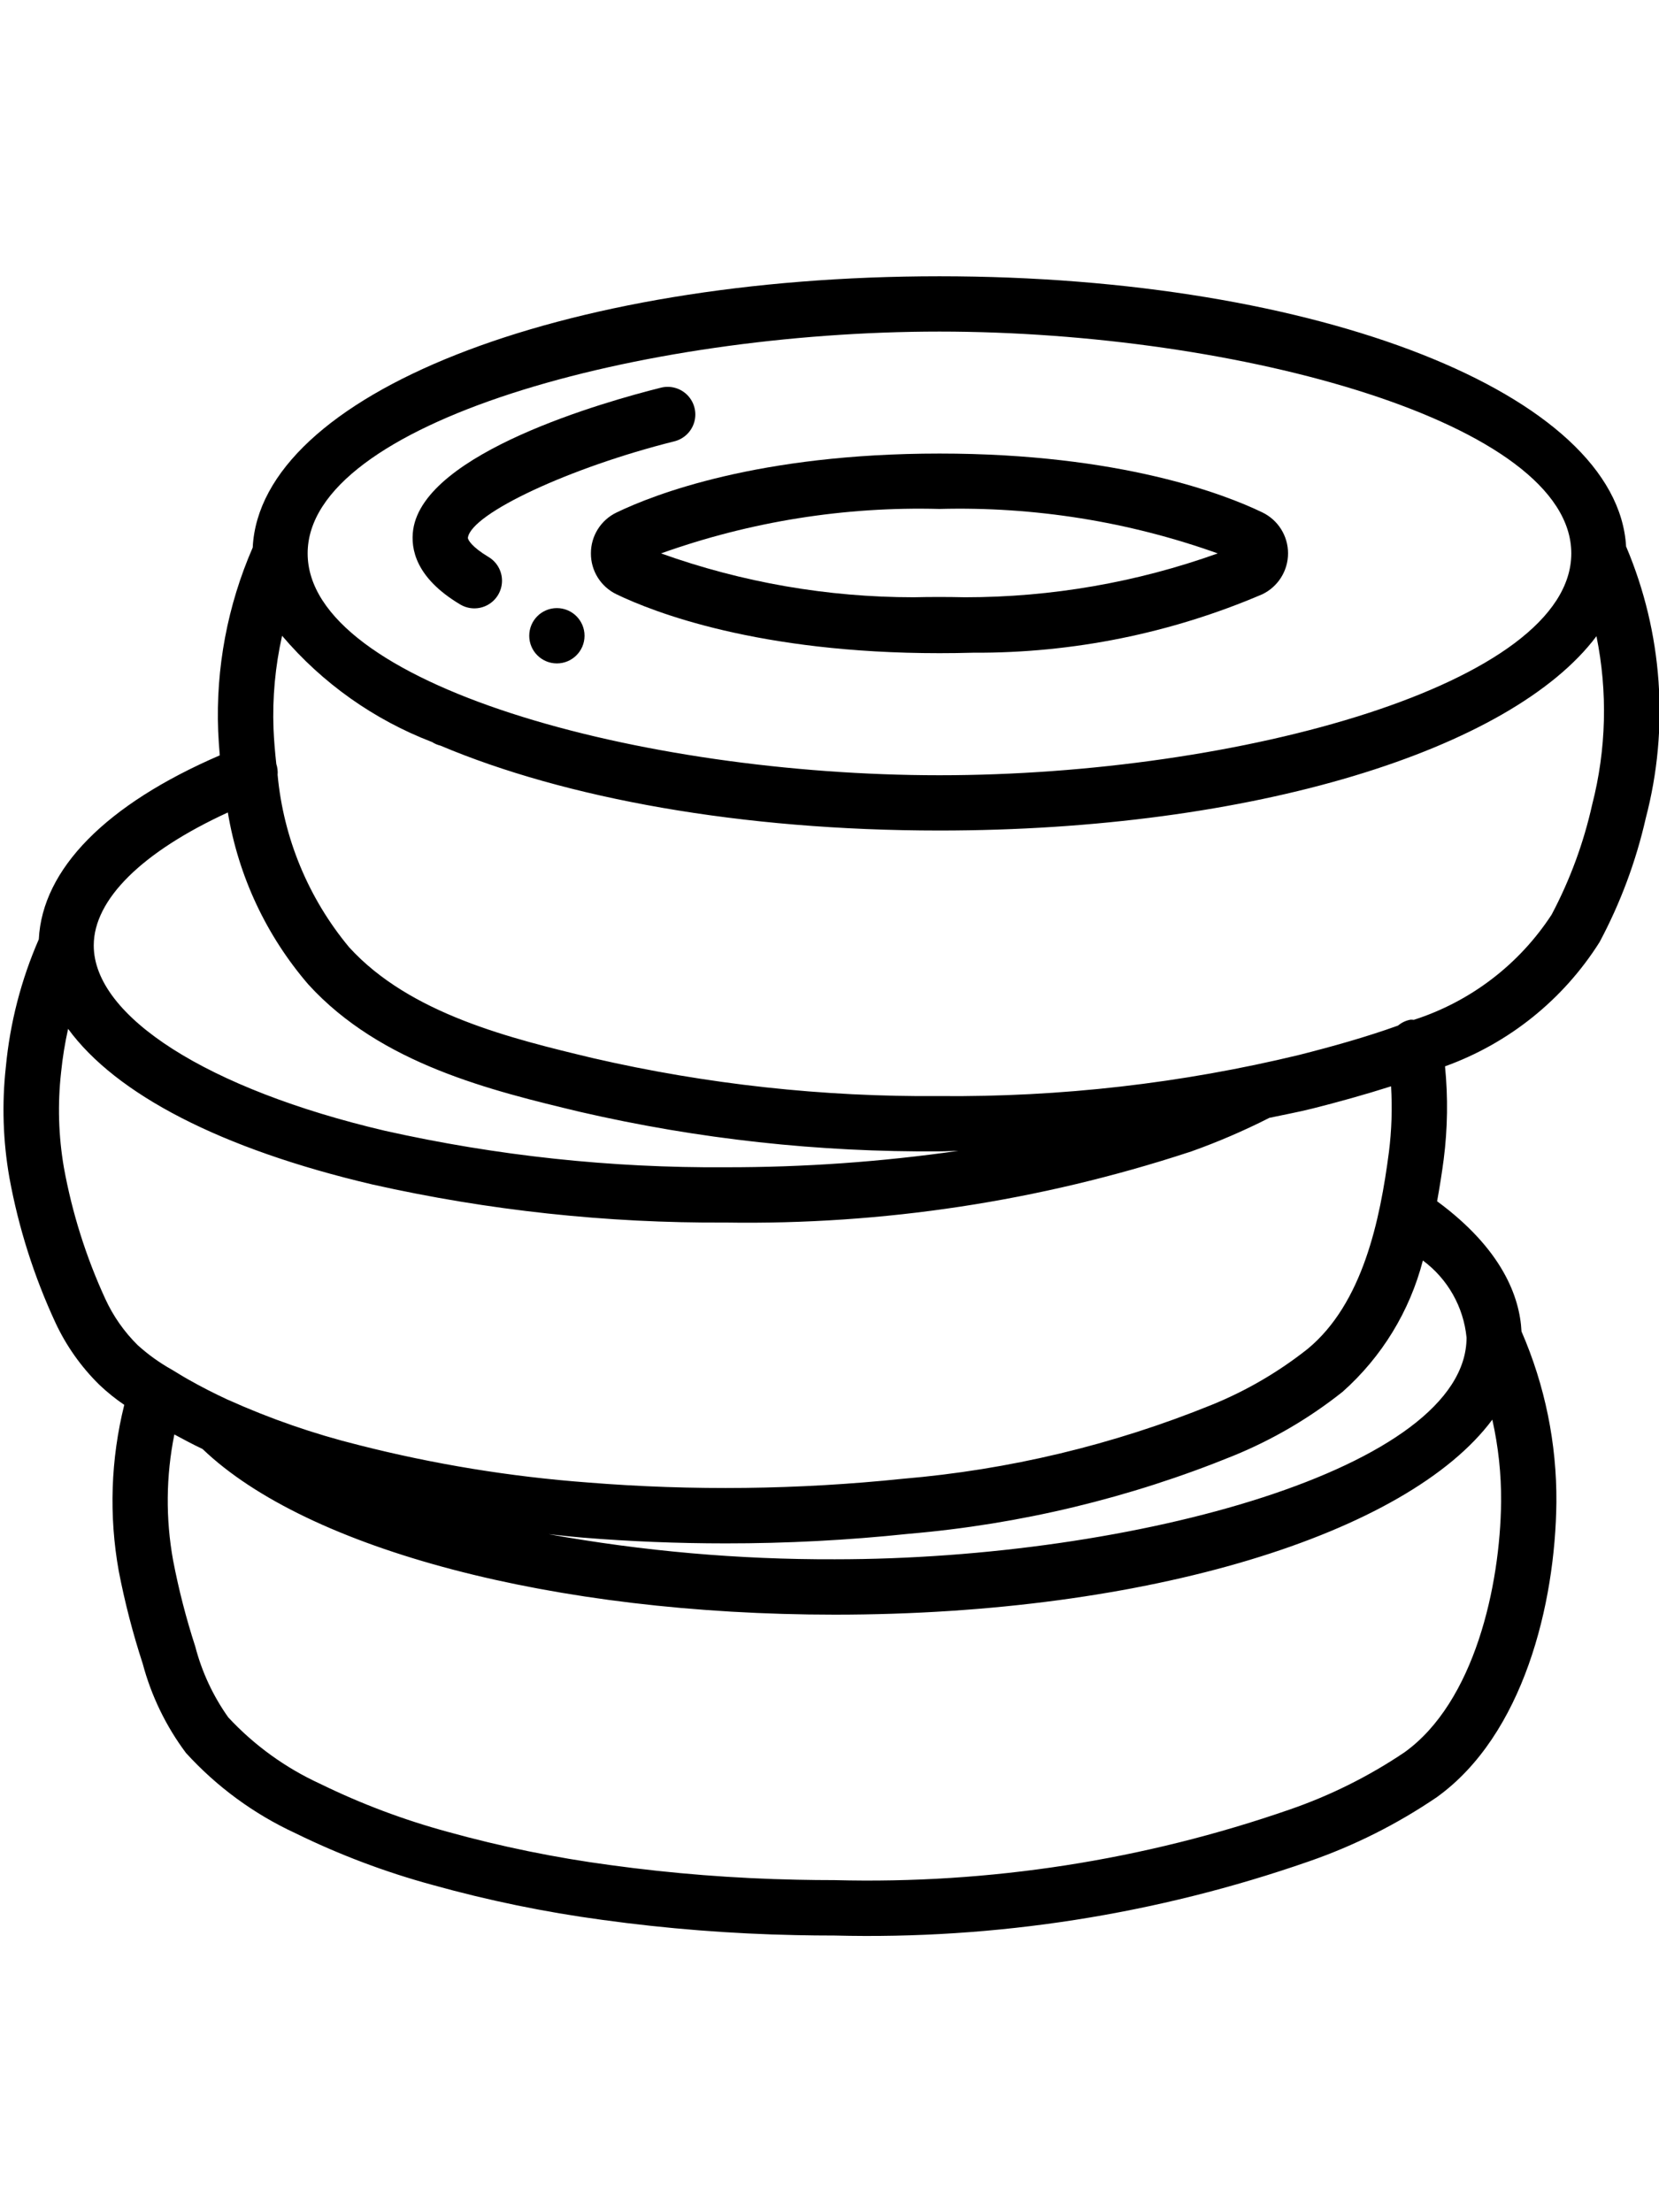 <svg height="512pt" viewBox="-1 0 512 512.157" xmlns="http://www.w3.org/2000/svg"><path d="m181.367 85.52c-.027 5.398 3.07 10.324 7.945 12.641 11.332 5.461 43.719 18.148 99.629 18.148 3.555 0 7.016-.047 10.383-.145h.094c30.641.16 60.984-5.977 89.148-18.031 4.859-2.332 7.949-7.246 7.949-12.637s-3.09-10.305-7.949-12.637c-11.324-5.465-43.699-18.152-99.625-18.152-55.93 0-88.297 12.707-99.629 18.176-4.875 2.316-7.969 7.242-7.945 12.637zm107.574-13.719c29.223-.77 58.34 3.883 85.871 13.719-25.023 8.965-51.406 13.543-77.988 13.535-5.375-.121-10.793-.121-15.844 0-26.574.004-52.953-4.574-77.973-13.535 27.551-9.848 56.688-14.5 85.934-13.719zm0 0"/><path d="m1.906 278.188c2.828 15.461 7.609 30.5 14.223 44.758 3.332 7.137 7.918 13.621 13.543 19.141 2.387 2.266 4.957 4.336 7.68 6.184-4.18 16.777-4.762 34.246-1.707 51.262 1.871 9.68 4.344 19.23 7.398 28.602 2.652 9.949 7.18 19.301 13.348 27.547 9.48 10.418 20.949 18.832 33.73 24.746 13.605 6.676 27.812 12.035 42.438 16.008 17.176 4.785 34.656 8.383 52.328 10.762 19.801 2.73 39.746 4.301 59.73 4.703 3.984.086 7.965.129 11.949.129 49.785 1.254 99.387-6.496 146.414-22.887 13.965-4.836 27.23-11.496 39.449-19.809 26.719-19.207 36.582-59.605 36.906-91.008.133-18.129-3.535-36.086-10.77-52.711-.52-10.641-5.973-25.402-26.043-40.172.793-4.414 1.492-8.773 2.031-12.922 1.219-9.523 1.355-19.156.41-28.715 19.727-7.109 36.512-20.605 47.699-38.34 6.441-12.062 11.238-24.934 14.262-38.27 7.277-27.758 5.176-57.141-5.977-83.578l-.102-.211c-2.672-46.934-94.754-83.406-211.906-83.406-117.402 0-209.621 36.625-211.945 83.703-7.773 17.84-11.422 37.207-10.664 56.652.102 2.391.281 4.926.496 7.484-35.117 15.148-54.762 35.09-55.852 56.766-5.457 12.504-8.891 25.801-10.172 39.387-1.254 11.395-.883 22.906 1.102 34.195zm430.555 177.297c-10.988 7.402-22.895 13.336-35.422 17.656-45.109 15.656-92.68 23.039-140.414 21.793-3.875 0-7.75-.043-11.621-.129-19.328-.387-38.613-1.898-57.766-4.531-16.895-2.262-33.613-5.684-50.039-10.238-13.582-3.684-26.781-8.652-39.422-14.84-10.691-4.906-20.312-11.863-28.324-20.48-4.699-6.617-8.156-14.031-10.195-21.887-2.824-8.695-5.102-17.555-6.828-26.531-2.336-12.871-2.211-26.07.375-38.895 2.844 1.527 5.684 3.07 8.707 4.488 32.434 31.086 108.578 51.121 195.113 51.121 96.945 0 176.758-24.969 202.93-60.176 1.867 8.309 2.777 16.805 2.715 25.32-.266 25.98-8.227 61.832-29.809 77.328zm19.148-128c0 40.328-102.758 68.438-194.984 68.438-29.613.098-59.176-2.496-88.32-7.75 3.543.367 7.016.777 10.656 1.074 14.328 1.172 29.117 1.77 43.957 1.77 18.871.016 37.73-.969 56.5-2.953 34.434-2.93 68.227-11.051 100.23-24.09 12.129-4.953 23.484-11.605 33.734-19.762 12.078-10.746 20.695-24.84 24.746-40.492 7.652 5.668 12.551 14.312 13.48 23.789zm-23.969-57.176c-2.723 20.875-8.031 46.645-25.098 60.715-9.016 7.137-19.004 12.953-29.66 17.273-30.43 12.344-62.547 20.023-95.266 22.785-32.324 3.367-64.887 3.75-97.281 1.141-23.852-1.785-47.504-5.652-70.68-11.562-13.816-3.434-27.293-8.102-40.27-13.949l-.23-.094c-4.156-1.938-8.141-3.961-11.945-6.129-1.707-.945-3.203-1.902-4.789-2.852-.152-.125-.359-.188-.52-.305-3.746-2.105-7.242-4.625-10.43-7.512-4.145-4.102-7.52-8.918-9.957-14.215-5.957-12.938-10.258-26.578-12.801-40.594-1.672-9.719-1.957-19.625-.852-29.422.453-4.492 1.176-8.949 2.156-13.355 14.773 20.207 47.184 37.07 93.91 48.027 35.77 8.027 72.332 11.969 108.988 11.75 48.547.75 96.879-6.59 143.02-21.711.238-.066.484-.145.715-.23 8.25-2.941 16.301-6.41 24.109-10.375 4.477-.965 9.086-1.793 13.445-2.902 7.93-2.004 16.062-4.266 24.102-6.824.406 6.793.184 13.605-.668 20.359zm62.746-107.32c-2.633 11.84-6.844 23.273-12.52 33.996-10.023 15.383-25.039 26.848-42.52 32.469-.332-.039-.664-.055-1-.051-1.434.25-2.773.883-3.883 1.824-9.805 3.527-20.129 6.418-30.453 9.039-36.359 8.793-73.664 13.066-111.07 12.715-35.973.297-71.852-3.629-106.906-11.699-25.141-6.027-56.422-13.535-75.281-34.219-12.555-15.09-20.25-33.621-22.074-53.164.094-1.152-.043-2.316-.41-3.414-.41-3.762-.719-7.43-.855-10.82-.363-9.648.527-19.309 2.645-28.73 12.441 14.648 28.367 25.93 46.312 32.809.785.508 1.652.875 2.559 1.094 38.402 16.215 92.742 26.199 153.984 26.199 96.75 0 176.445-24.867 202.785-59.965 3.496 17.184 3.047 34.934-1.312 51.918zm-201.445-145.922c92.234 0 194.992 28.16 194.992 68.453 0 40.297-102.758 68.457-194.992 68.457-92.238 0-194.996-28.109-194.996-68.457 0-40.344 102.766-68.453 194.996-68.453zm-219.625 148.395c3.258 19.641 11.855 38.004 24.852 53.086 22.391 24.566 56.5 32.75 83.906 39.32 36.375 8.387 73.609 12.469 110.934 12.172 1.965 0 3.824-.137 5.762-.164-23.777 3.41-47.766 5.105-71.785 5.07-35.383.246-70.684-3.535-105.215-11.266-54.578-12.801-89.84-35.258-89.84-57.172 0-14.219 14.934-28.887 41.387-41.047zm0 0"/><path d="m140.871 101.18c2.613 1.637 5.91 1.734 8.617.254 2.707-1.48 4.406-4.305 4.441-7.391.035-3.086-1.598-5.949-4.27-7.488-4.949-2.969-6.352-5.258-6.254-5.906 1.117-7.484 31.453-21.641 63.664-29.703 2.977-.723 5.34-2.988 6.188-5.93.848-2.945.051-6.117-2.082-8.312-2.137-2.195-5.285-3.078-8.25-2.312-17.066 4.266-72.867 19.992-76.402 43.75-.887 6.039.863 14.949 14.348 23.039zm0 0"/><path d="m179.398 110.934c0 4.711-3.82 8.531-8.535 8.531-4.711 0-8.531-3.82-8.531-8.531 0-4.715 3.82-8.535 8.531-8.535 4.715 0 8.535 3.82 8.535 8.535zm0 0"/></svg>
